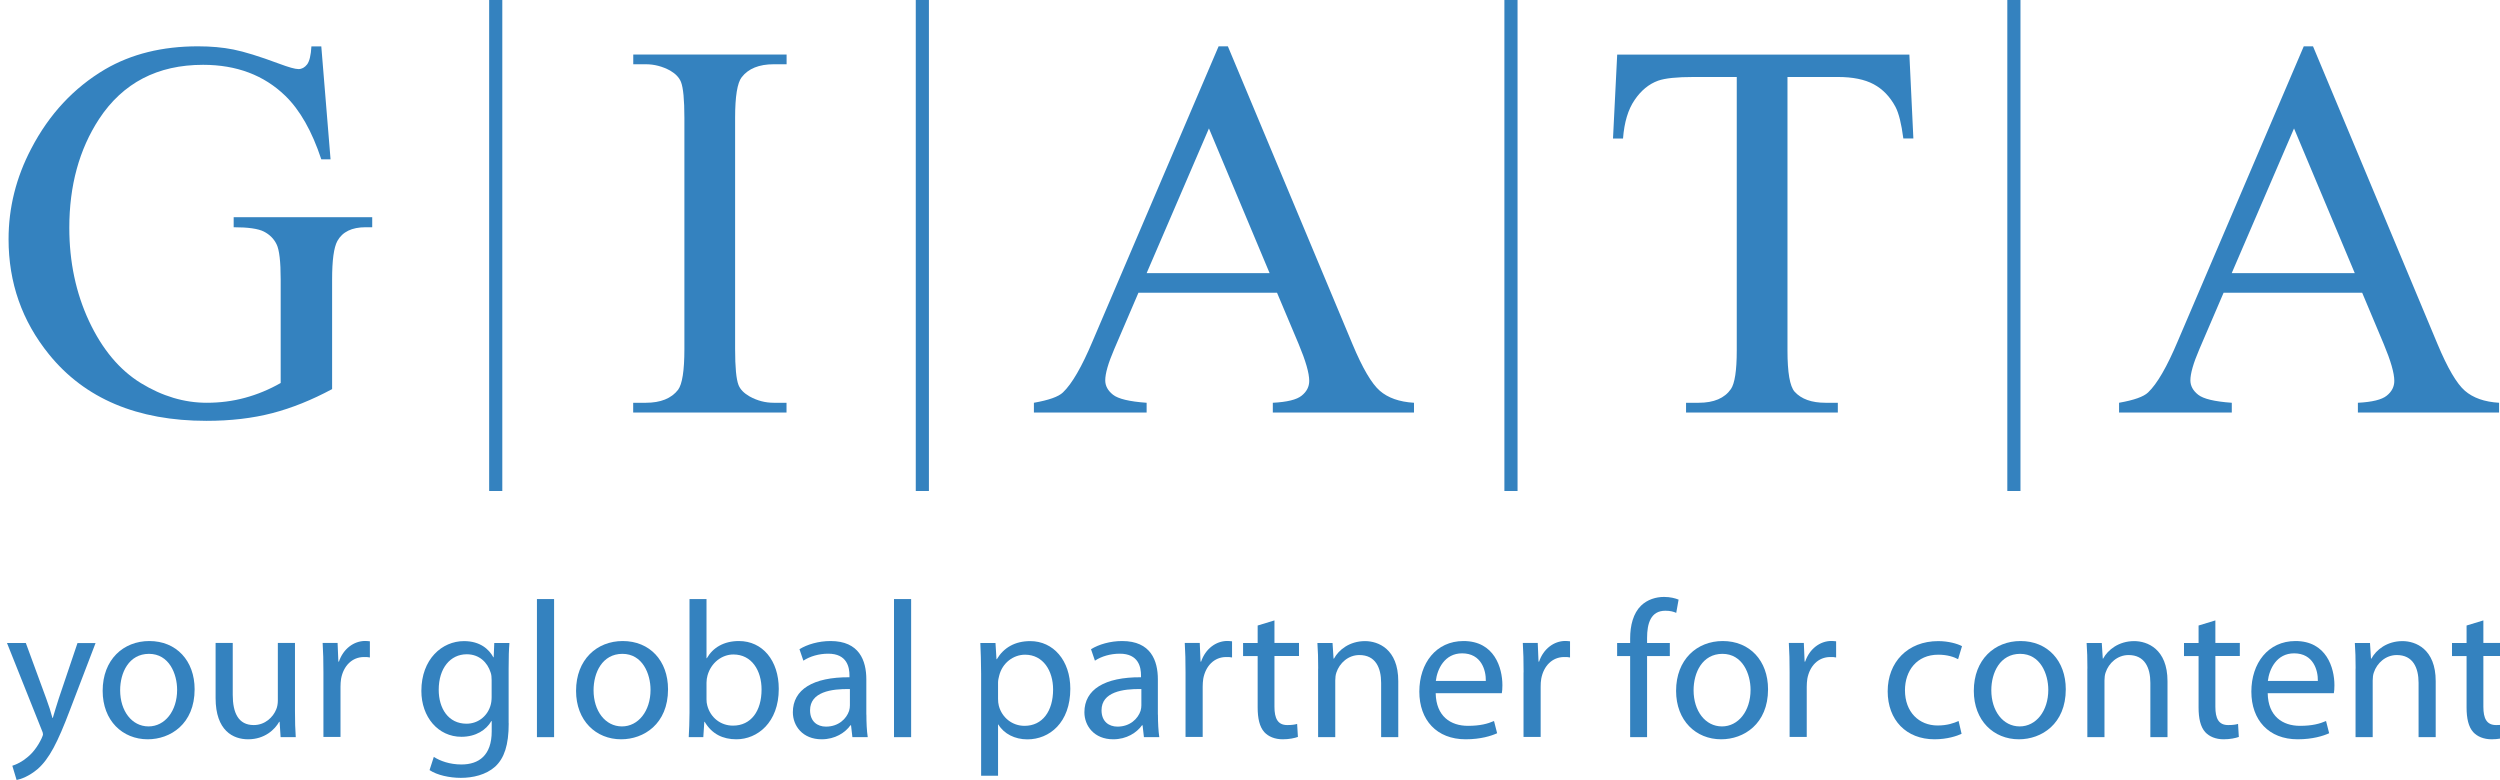 <svg width="205" height="64" viewBox="0 0 205 64" fill="none" xmlns="http://www.w3.org/2000/svg">
<g clip-path="url(#clip0_2003_1819)">
<path d="M2.119 52.728L3.793 57.29C3.985 57.798 4.178 58.405 4.3 58.871H4.33C4.475 58.41 4.633 57.821 4.825 57.261L6.353 52.734H7.835L5.729 58.236C4.726 60.884 4.038 62.226 3.081 63.066C2.382 63.655 1.711 63.895 1.361 63.959L1.011 62.792C1.361 62.681 1.822 62.459 2.236 62.103C2.621 61.8 3.081 61.258 3.414 60.54C3.478 60.394 3.525 60.283 3.525 60.207C3.525 60.126 3.496 60.015 3.414 59.84L0.574 52.728H2.119Z" fill="#3482BF"/>
<path d="M15.959 56.52C15.959 59.373 13.964 60.622 12.115 60.622C10.045 60.622 8.418 59.093 8.418 56.649C8.418 54.082 10.121 52.565 12.244 52.565C14.46 52.565 15.959 54.175 15.959 56.52ZM9.852 56.602C9.852 58.294 10.809 59.566 12.18 59.566C13.521 59.566 14.524 58.306 14.524 56.567C14.524 55.26 13.871 53.615 12.214 53.615C10.57 53.621 9.852 55.15 9.852 56.602Z" fill="#3482BF"/>
<path d="M24.188 58.323C24.188 59.134 24.206 59.84 24.252 60.447H23.01L22.928 59.187H22.893C22.544 59.811 21.715 60.622 20.345 60.622C19.132 60.622 17.679 59.933 17.679 57.238V52.722H19.085V56.981C19.085 58.451 19.546 59.455 20.805 59.455C21.744 59.455 22.398 58.801 22.654 58.16C22.736 57.967 22.783 57.711 22.783 57.442V52.722H24.188V58.323Z" fill="#3482BF"/>
<path d="M26.521 55.132C26.521 54.221 26.504 53.44 26.457 52.722H27.682L27.746 54.251H27.793C28.143 53.212 29.006 52.559 29.945 52.559C30.09 52.559 30.201 52.576 30.33 52.588V53.912C30.184 53.877 30.044 53.877 29.851 53.877C28.86 53.877 28.16 54.612 27.968 55.663C27.938 55.855 27.921 56.094 27.921 56.316V60.429H26.521V55.132Z" fill="#3482BF"/>
<path d="M41.714 59.315C41.714 61.1 41.347 62.168 40.612 62.856C39.848 63.545 38.763 63.784 37.789 63.784C36.862 63.784 35.841 63.562 35.223 63.148L35.573 62.063C36.08 62.395 36.879 62.687 37.836 62.687C39.27 62.687 40.32 61.934 40.32 59.974V59.128H40.291C39.877 59.846 39.031 60.417 37.836 60.417C35.923 60.417 34.552 58.79 34.552 56.655C34.552 54.041 36.255 52.571 38.046 52.571C39.387 52.571 40.104 53.253 40.454 53.895H40.483L40.53 52.728H41.773C41.726 53.271 41.708 53.907 41.708 54.834V59.315H41.714ZM40.314 55.774C40.314 55.535 40.297 55.325 40.233 55.149C39.976 54.321 39.305 53.65 38.273 53.65C36.932 53.65 35.975 54.782 35.975 56.567C35.975 58.084 36.757 59.344 38.256 59.344C39.13 59.344 39.912 58.801 40.204 57.909C40.285 57.67 40.314 57.401 40.314 57.162V55.774Z" fill="#3482BF"/>
<path d="M44.029 49.123H45.435V60.447H44.029V49.123Z" fill="#3482BF"/>
<path d="M54.779 56.52C54.779 59.373 52.784 60.622 50.935 60.622C48.865 60.622 47.237 59.093 47.237 56.649C47.237 54.082 48.946 52.565 51.063 52.565C53.28 52.565 54.779 54.175 54.779 56.52ZM48.672 56.602C48.672 58.294 49.629 59.566 50.999 59.566C52.341 59.566 53.344 58.306 53.344 56.567C53.344 55.26 52.691 53.615 51.034 53.615C49.389 53.621 48.672 55.15 48.672 56.602Z" fill="#3482BF"/>
<path d="M56.546 49.123H57.934V53.971H57.963C58.459 53.107 59.351 52.565 60.593 52.565C62.524 52.565 63.859 54.158 63.859 56.491C63.859 59.251 62.104 60.622 60.383 60.622C59.27 60.622 58.377 60.19 57.782 59.187H57.753L57.671 60.447H56.476C56.505 59.922 56.54 59.14 56.54 58.451V49.123H56.546ZM57.934 57.349C57.934 57.524 57.951 57.699 57.998 57.856C58.255 58.831 59.083 59.502 60.103 59.502C61.585 59.502 62.448 58.306 62.448 56.538C62.448 54.992 61.649 53.667 60.139 53.667C59.2 53.667 58.307 54.338 58.016 55.389C57.969 55.564 57.934 55.756 57.934 55.978V57.349Z" fill="#3482BF"/>
<path d="M71.045 58.597C71.045 59.268 71.074 59.922 71.155 60.447H69.896L69.785 59.472H69.738C69.307 60.079 68.478 60.622 67.376 60.622C65.813 60.622 65.014 59.519 65.014 58.405C65.014 56.538 66.67 55.517 69.656 55.535V55.377C69.656 54.753 69.482 53.592 67.901 53.603C67.166 53.603 66.42 53.813 65.877 54.175L65.556 53.236C66.192 52.839 67.137 52.565 68.105 52.565C70.467 52.565 71.039 54.175 71.039 55.71V58.597H71.045ZM69.692 56.503C68.163 56.474 66.425 56.742 66.425 58.242C66.425 59.169 67.032 59.583 67.732 59.583C68.752 59.583 69.406 58.947 69.627 58.288C69.674 58.131 69.692 57.967 69.692 57.839V56.503Z" fill="#3482BF"/>
<path d="M73.308 49.123H74.713V60.447H73.308V49.123Z" fill="#3482BF"/>
<path d="M80.452 55.249C80.452 54.257 80.417 53.463 80.388 52.728H81.63L81.712 54.053H81.741C82.301 53.113 83.222 52.571 84.482 52.571C86.366 52.571 87.766 54.152 87.766 56.48C87.766 59.257 86.057 60.628 84.243 60.628C83.222 60.628 82.33 60.178 81.869 59.414H81.84V63.609H80.452V55.249ZM81.84 57.302C81.84 57.512 81.858 57.699 81.904 57.874C82.161 58.848 83.007 59.519 84.01 59.519C85.491 59.519 86.354 58.306 86.354 56.538C86.354 55.009 85.544 53.685 84.056 53.685C83.1 53.685 82.19 54.356 81.933 55.406C81.887 55.581 81.84 55.791 81.84 55.966V57.302Z" fill="#3482BF"/>
<path d="M94.951 58.597C94.951 59.268 94.986 59.922 95.062 60.447H93.802L93.692 59.472H93.645C93.213 60.079 92.385 60.622 91.283 60.622C89.72 60.622 88.921 59.519 88.921 58.405C88.921 56.538 90.577 55.517 93.563 55.535V55.377C93.563 54.753 93.388 53.592 91.808 53.603C91.073 53.603 90.326 53.813 89.784 54.175L89.463 53.236C90.099 52.839 91.044 52.565 92.012 52.565C94.374 52.565 94.945 54.175 94.945 55.71V58.597H94.951ZM93.592 56.503C92.064 56.474 90.326 56.742 90.326 58.242C90.326 59.169 90.933 59.583 91.633 59.583C92.653 59.583 93.306 58.947 93.528 58.288C93.575 58.131 93.592 57.967 93.592 57.839V56.503Z" fill="#3482BF"/>
<path d="M97.214 55.132C97.214 54.221 97.197 53.44 97.15 52.722H98.38L98.445 54.251H98.491C98.841 53.212 99.704 52.559 100.643 52.559C100.789 52.559 100.9 52.576 101.028 52.588V53.912C100.883 53.877 100.743 53.877 100.55 53.877C99.559 53.877 98.859 54.612 98.666 55.663C98.637 55.855 98.62 56.094 98.62 56.316V60.429H97.214V55.132Z" fill="#3482BF"/>
<path d="M104.505 50.873V52.722H106.517V53.79H104.505V57.955C104.505 58.912 104.779 59.455 105.554 59.455C105.939 59.455 106.161 59.42 106.365 59.361L106.429 60.429C106.155 60.522 105.729 60.622 105.187 60.622C104.534 60.622 104.009 60.4 103.671 60.032C103.286 59.601 103.128 58.918 103.128 58.008V53.796H101.932V52.728H103.128V51.293L104.505 50.873Z" fill="#3482BF"/>
<path d="M108.091 54.817C108.091 54.006 108.074 53.364 108.027 52.728H109.269L109.351 54.006H109.386C109.771 53.288 110.663 52.571 111.935 52.571C113.002 52.571 114.658 53.207 114.658 55.855V60.447H113.253V55.995C113.253 54.753 112.792 53.714 111.468 53.714C110.558 53.714 109.841 54.368 109.584 55.149C109.52 55.325 109.491 55.564 109.491 55.803V60.447H108.085V54.817H108.091Z" fill="#3482BF"/>
<path d="M117.726 56.841C117.761 58.737 118.951 59.519 120.374 59.519C121.377 59.519 122.001 59.344 122.509 59.123L122.765 60.126C122.27 60.348 121.412 60.622 120.182 60.622C117.808 60.622 116.385 59.041 116.385 56.713C116.385 54.385 117.755 52.565 120.007 52.565C122.544 52.565 123.197 54.764 123.197 56.188C123.197 56.474 123.179 56.684 123.15 56.841H117.726ZM121.838 55.838C121.856 54.963 121.471 53.574 119.89 53.574C118.455 53.574 117.849 54.87 117.738 55.838H121.838Z" fill="#3482BF"/>
<path d="M124.935 55.132C124.935 54.221 124.917 53.44 124.87 52.722H126.095L126.159 54.251H126.206C126.556 53.212 127.419 52.559 128.358 52.559C128.504 52.559 128.615 52.576 128.743 52.588V53.912C128.597 53.877 128.457 53.877 128.265 53.877C127.279 53.877 126.574 54.612 126.381 55.663C126.346 55.855 126.334 56.094 126.334 56.316V60.429H124.929V55.132H124.935Z" fill="#3482BF"/>
<path d="M133.672 60.447V53.796H132.604V52.728H133.672V52.361C133.672 51.276 133.928 50.29 134.564 49.665C135.089 49.158 135.789 48.948 136.448 48.948C136.961 48.948 137.375 49.059 137.644 49.169L137.451 50.255C137.241 50.161 136.973 50.08 136.559 50.08C135.363 50.08 135.06 51.118 135.06 52.314V52.728H136.926V53.796H135.06V60.447H133.672Z" fill="#3482BF"/>
<path d="M144.98 56.52C144.98 59.373 142.986 60.622 141.137 60.622C139.066 60.622 137.439 59.093 137.439 56.649C137.439 54.082 139.148 52.565 141.265 52.565C143.481 52.565 144.98 54.175 144.98 56.52ZM138.874 56.602C138.874 58.294 139.83 59.566 141.201 59.566C142.542 59.566 143.546 58.306 143.546 56.567C143.546 55.26 142.892 53.615 141.236 53.615C139.591 53.621 138.874 55.15 138.874 56.602Z" fill="#3482BF"/>
<path d="M146.748 55.132C146.748 54.221 146.73 53.44 146.684 52.722H147.914L147.978 54.251H148.025C148.375 53.212 149.238 52.559 150.177 52.559C150.323 52.559 150.434 52.576 150.562 52.588V53.912C150.416 53.877 150.276 53.877 150.084 53.877C149.092 53.877 148.392 54.612 148.2 55.663C148.171 55.855 148.153 56.094 148.153 56.316V60.429H146.748V55.132Z" fill="#3482BF"/>
<path d="M160.85 60.172C160.482 60.347 159.672 60.622 158.634 60.622C156.307 60.622 154.79 59.041 154.79 56.684C154.79 54.309 156.417 52.571 158.937 52.571C159.765 52.571 160.5 52.781 160.885 52.985L160.564 54.053C160.232 53.878 159.701 53.685 158.937 53.685C157.17 53.685 156.207 55.009 156.207 56.602C156.207 58.387 157.356 59.49 158.884 59.49C159.683 59.49 160.208 59.297 160.605 59.122L160.85 60.172Z" fill="#3482BF"/>
<path d="M169.394 56.52C169.394 59.373 167.4 60.622 165.551 60.622C163.48 60.622 161.853 59.093 161.853 56.649C161.853 54.082 163.562 52.565 165.679 52.565C167.895 52.565 169.394 54.175 169.394 56.52ZM163.288 56.602C163.288 58.294 164.244 59.566 165.615 59.566C166.956 59.566 167.96 58.306 167.96 56.567C167.96 55.26 167.306 53.615 165.65 53.615C164.005 53.621 163.288 55.15 163.288 56.602Z" fill="#3482BF"/>
<path d="M171.167 54.817C171.167 54.006 171.15 53.364 171.103 52.728H172.346L172.427 54.006H172.456C172.841 53.288 173.734 52.571 175.005 52.571C176.072 52.571 177.735 53.207 177.735 55.855V60.447H176.329V55.995C176.329 54.753 175.868 53.714 174.544 53.714C173.634 53.714 172.917 54.368 172.66 55.149C172.596 55.325 172.567 55.564 172.567 55.803V60.447H171.162V54.817H171.167Z" fill="#3482BF"/>
<path d="M181.66 50.873V52.722H183.666V53.79H181.66V57.955C181.66 58.912 181.928 59.455 182.709 59.455C183.094 59.455 183.316 59.42 183.52 59.361L183.584 60.429C183.316 60.522 182.884 60.622 182.342 60.622C181.689 60.622 181.164 60.4 180.826 60.032C180.441 59.601 180.283 58.918 180.283 58.008V53.796H179.088V52.728H180.283V51.293L181.66 50.873Z" fill="#3482BF"/>
<path d="M185.952 56.841C185.981 58.737 187.177 59.519 188.6 59.519C189.603 59.519 190.227 59.344 190.735 59.123L190.991 60.126C190.496 60.348 189.638 60.622 188.408 60.622C186.034 60.622 184.611 59.041 184.611 56.713C184.611 54.385 185.981 52.565 188.233 52.565C190.77 52.565 191.423 54.764 191.423 56.188C191.423 56.474 191.405 56.684 191.376 56.841H185.952ZM190.064 55.838C190.082 54.963 189.697 53.574 188.116 53.574C186.681 53.574 186.075 54.87 185.964 55.838H190.064Z" fill="#3482BF"/>
<path d="M193.161 54.817C193.161 54.006 193.143 53.364 193.097 52.728H194.339L194.421 54.006H194.456C194.841 53.288 195.733 52.571 197.004 52.571C198.072 52.571 199.728 53.207 199.728 55.855V60.447H198.323V55.995C198.323 54.753 197.862 53.714 196.538 53.714C195.628 53.714 194.911 54.368 194.654 55.149C194.59 55.325 194.561 55.564 194.561 55.803V60.447H193.155V54.817H193.161Z" fill="#3482BF"/>
<path d="M203.636 50.873V52.722H205.642V53.79H203.636V57.955C203.636 58.912 203.904 59.455 204.686 59.455C205.07 59.455 205.292 59.42 205.496 59.361L205.56 60.429C205.292 60.522 204.861 60.622 204.318 60.622C203.665 60.622 203.14 60.4 202.802 60.032C202.417 59.601 202.259 58.918 202.259 58.008V53.796H201.064V52.728H202.259V51.293L203.636 50.873Z" fill="#3482BF"/>
<path d="M104.715 24.002H93.353L91.365 28.634C90.875 29.777 90.63 30.623 90.63 31.189C90.63 31.638 90.84 32.029 91.265 32.367C91.691 32.706 92.613 32.928 94.024 33.027V33.826H84.78V33.027C86.005 32.811 86.798 32.531 87.159 32.181C87.894 31.487 88.711 30.081 89.603 27.957L99.926 3.798H100.685L110.903 28.22C111.725 30.186 112.472 31.457 113.142 32.041C113.813 32.624 114.746 32.957 115.948 33.027V33.826H104.371V33.027C105.537 32.968 106.33 32.776 106.738 32.443C107.152 32.111 107.357 31.708 107.357 31.23C107.357 30.594 107.065 29.59 106.493 28.22L104.715 24.002ZM104.108 22.397L99.133 10.531L94.024 22.397H104.108Z" fill="#3482BF"/>
<path d="M156.569 4.469L156.896 11.353H156.073C155.916 10.14 155.7 9.276 155.426 8.757C154.977 7.923 154.382 7.305 153.641 6.908C152.901 6.511 151.921 6.313 150.708 6.313H146.573V28.739C146.573 30.541 146.765 31.667 147.156 32.117C147.704 32.723 148.55 33.027 149.687 33.027H150.702V33.826H138.256V33.027H139.294C140.536 33.027 141.417 32.653 141.936 31.901C142.251 31.44 142.414 30.384 142.414 28.739V6.313H138.886C137.515 6.313 136.541 6.412 135.964 6.616C135.211 6.89 134.57 7.415 134.039 8.197C133.503 8.979 133.188 10.029 133.088 11.359H132.266L132.61 4.475H156.569V4.469Z" fill="#3482BF"/>
<path d="M26.346 3.798L27.105 13.063H26.346C25.582 10.752 24.591 9.014 23.384 7.847C21.64 6.161 19.394 5.315 16.653 5.315C12.915 5.315 10.074 6.797 8.126 9.755C6.493 12.252 5.683 15.227 5.683 18.675C5.683 21.475 6.225 24.031 7.304 26.341C8.389 28.651 9.806 30.343 11.556 31.417C13.311 32.49 15.107 33.027 16.956 33.027C18.041 33.027 19.085 32.893 20.094 32.618C21.103 32.344 22.077 31.942 23.016 31.405V22.916C23.016 21.446 22.905 20.484 22.678 20.029C22.456 19.573 22.106 19.229 21.64 18.99C21.173 18.751 20.345 18.634 19.161 18.634V17.812H30.522V18.634H29.98C28.854 18.634 28.084 19.008 27.664 19.76C27.373 20.297 27.233 21.347 27.233 22.922V31.907C25.571 32.799 23.938 33.459 22.322 33.879C20.706 34.299 18.91 34.509 16.933 34.509C11.264 34.509 6.954 32.688 4.015 29.054C1.804 26.323 0.702 23.179 0.702 19.614C0.702 17.03 1.32 14.556 2.562 12.188C4.032 9.364 6.05 7.2 8.616 5.683C10.768 4.428 13.305 3.798 16.233 3.798C17.3 3.798 18.269 3.886 19.143 4.061C20.018 4.236 21.255 4.615 22.853 5.21C23.663 5.514 24.2 5.665 24.474 5.665C24.748 5.665 24.982 5.537 25.18 5.286C25.372 5.035 25.495 4.539 25.536 3.804H26.346V3.798Z" fill="#3482BF"/>
<path d="M41.189 -0.093V40.261H40.111V-0.093H41.189Z" fill="#3482BF"/>
<path d="M64.495 33.027V33.826H51.921V33.027H52.959C54.172 33.027 55.053 32.671 55.601 31.965C55.945 31.504 56.12 30.39 56.12 28.634V9.667C56.12 8.18 56.027 7.2 55.84 6.721C55.694 6.359 55.403 6.05 54.954 5.788C54.318 5.444 53.653 5.269 52.965 5.269H51.927V4.469H64.501V5.269H63.44C62.244 5.269 61.369 5.624 60.821 6.33C60.459 6.791 60.279 7.905 60.279 9.662V28.628C60.279 30.116 60.372 31.096 60.559 31.574C60.704 31.936 61.008 32.245 61.468 32.508C62.087 32.852 62.746 33.027 63.44 33.027H64.495Z" fill="#3482BF"/>
<path d="M76.171 -0.093V40.261H75.093V-0.093H76.171Z" fill="#3482BF"/>
<path d="M124.439 -0.093V40.261H123.36V-0.093H124.439Z" fill="#3482BF"/>
<path d="M165.679 -0.093V40.261H164.6V-0.093H165.679Z" fill="#3482BF"/>
<path d="M193.697 24.002H182.336L180.347 28.634C179.857 29.777 179.612 30.623 179.612 31.189C179.612 31.638 179.822 32.029 180.248 32.367C180.674 32.706 181.595 32.928 183.007 33.027V33.826H173.763V33.027C174.987 32.811 175.781 32.531 176.142 32.181C176.877 31.487 177.694 30.081 178.586 27.957L188.909 3.798H189.667L199.879 28.22C200.702 30.186 201.448 31.457 202.119 32.041C202.79 32.624 203.723 32.957 204.924 33.027V33.826H193.347V33.027C194.514 32.968 195.307 32.776 195.715 32.443C196.129 32.111 196.333 31.708 196.333 31.23C196.333 30.594 196.042 29.59 195.47 28.22L193.697 24.002ZM193.091 22.397L188.11 10.531L183.001 22.397H193.091Z" fill="#3482BF"/>
</g>
<defs>
<clipPath id="clip0_2003_1819">
<rect width="205" height="64" fill="white"/>
</clipPath>
</defs>
</svg>
